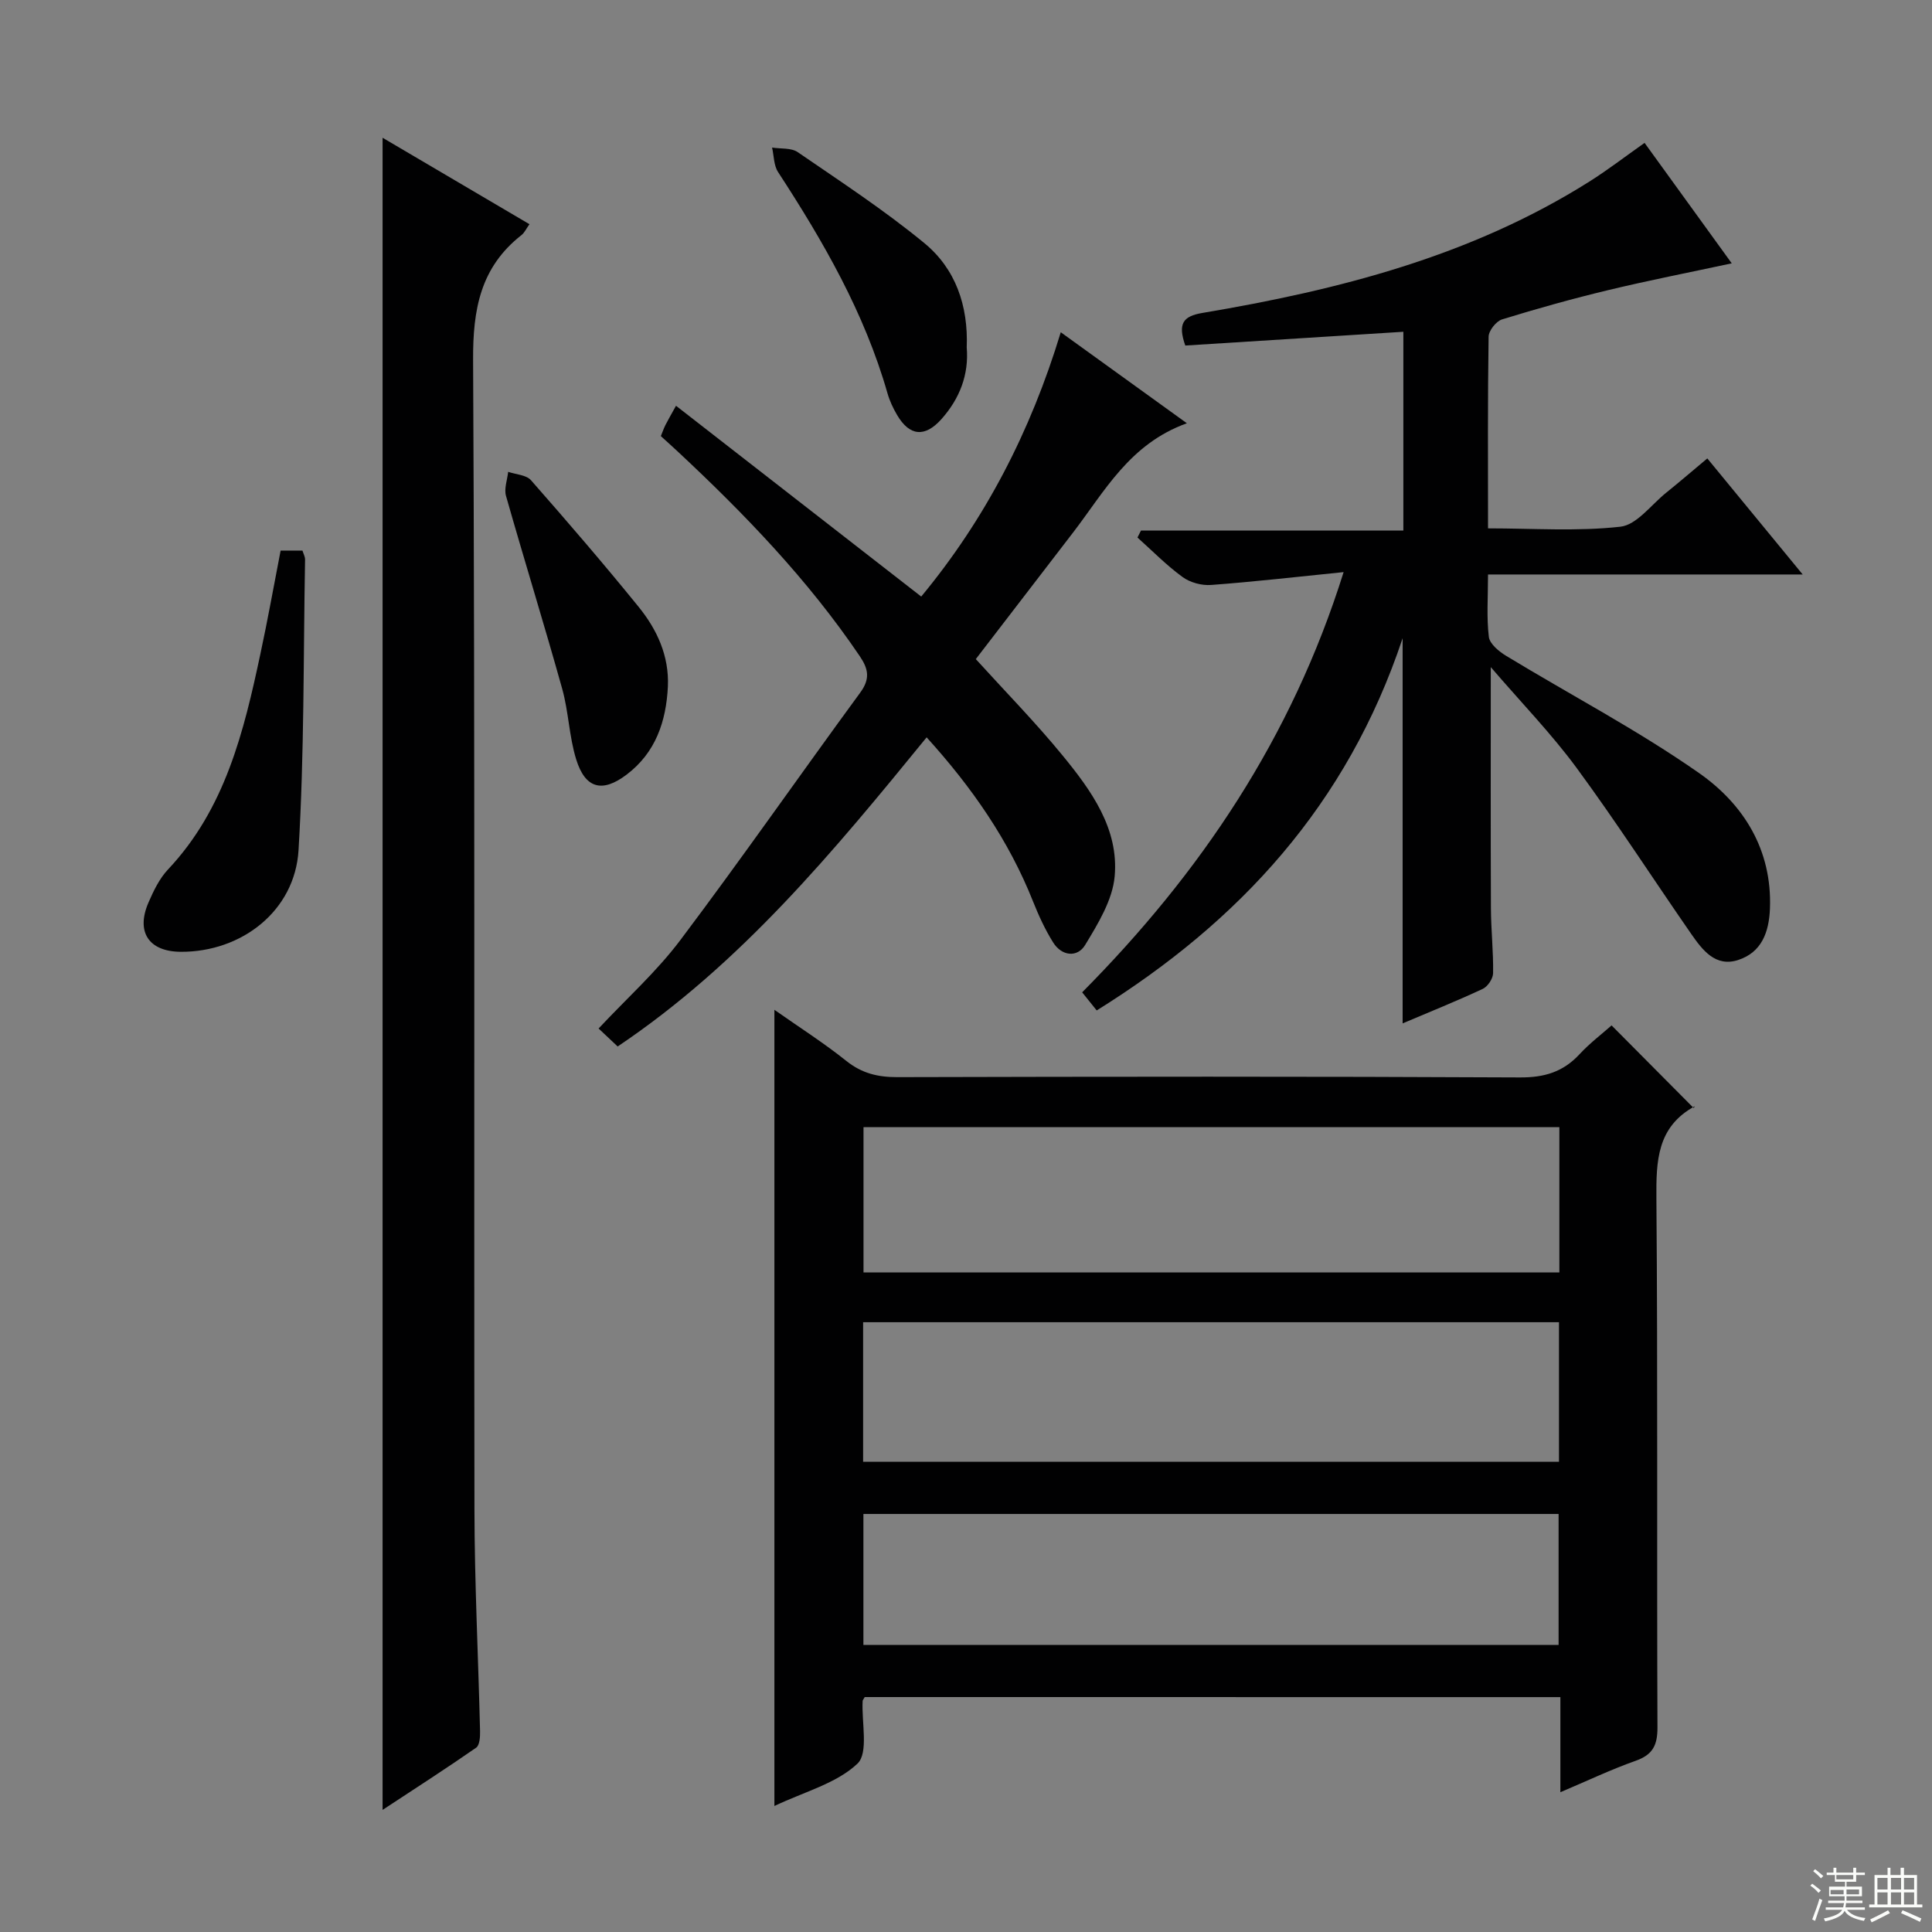 <svg enable-background="new 0 0 400 400" viewBox="0 0 400 400" xmlns="http://www.w3.org/2000/svg"><rect x="0" y="0" width="400" height="400" fill="#808080" stroke="none"/><g fill="#010102"><path d="m179.03 351.36c-.28.5-.42.64-.43.79-.24 4.46 1.27 10.78-1.08 13-4.34 4.1-10.94 5.79-17.19 8.76 0-55.19 0-109.69 0-164.84 5.09 3.58 10.2 6.83 14.9 10.59 3.21 2.56 6.51 3.36 10.53 3.35 42.97-.11 85.95-.16 128.92.06 5.06.03 8.94-1.13 12.34-4.8 2.13-2.3 4.68-4.23 6.64-5.97 5.72 5.76 11.26 11.34 17.01 17.12.32-.64.28-.42.16-.35-7.77 4.27-7.95 11.29-7.89 19.11.3 36.47.07 72.95.22 109.43.02 3.74-.98 5.7-4.56 6.96-5.12 1.81-10.05 4.17-15.54 6.49 0-6.82 0-13.08 0-19.69-48.2-.01-96.08-.01-144.03-.01zm143.82-118c-48.34 0-96.19 0-144.07 0v30.08h144.07c0-10.17 0-19.96 0-30.08zm-144.15 69.28h144.07c0-9.79 0-19.23 0-28.89-48.08 0-95.93 0-144.07 0zm.06 37.93h143.93c0-9.28 0-18.19 0-27.12-48.15 0-96 0-143.93 0z"/><path d="m308.65 138.12c0 17.4-.04 33.65.03 49.91.02 4.49.52 8.98.45 13.46-.02 1.13-1.11 2.77-2.15 3.25-5.39 2.52-10.93 4.74-16.58 7.14 0-26.3 0-52.28 0-79.75-11.49 34.5-33.75 58.65-63.34 77.07-.99-1.24-1.9-2.36-3.01-3.75 24.44-24.64 43.34-52.56 54.13-87-9.7.98-18.55 2-27.43 2.66-1.95.15-4.35-.5-5.92-1.65-3.33-2.42-6.24-5.41-9.33-8.17.24-.48.49-.97.73-1.45h54.32c0-14.22 0-27.75 0-41.15-15.23.96-30.26 1.91-45.15 2.85-1.58-4.53-.5-6.07 3.55-6.75 28.15-4.74 55.58-11.73 80.1-27.19 3.78-2.38 7.33-5.12 11.44-8.02 5.9 8.16 11.79 16.29 18.05 24.94-8.89 1.91-17.24 3.54-25.51 5.53-7.41 1.78-14.77 3.83-22.05 6.08-1.22.38-2.76 2.33-2.78 3.58-.2 12.98-.12 25.97-.12 39.68 9.31 0 18.45.66 27.4-.34 3.37-.37 6.36-4.52 9.46-7.02 2.85-2.29 5.61-4.68 8.54-7.12 6.42 7.81 12.72 15.48 19.75 24.03-22.24 0-43.41 0-65.15 0 0 4.71-.32 8.86.17 12.92.18 1.45 2.09 3.02 3.59 3.93 13.32 8.09 27.2 15.35 39.93 24.26 9.19 6.43 15.14 15.85 14.68 28.04-.19 4.93-1.73 9.09-6.59 10.67-4.68 1.52-7.38-2.05-9.69-5.37-7.95-11.46-15.51-23.2-23.77-34.43-5.2-7.06-11.37-13.41-17.75-20.84z"/><path d="m79.21 374.72c0-115.77 0-230.6 0-346.2 10.28 6.05 20.23 11.91 30.41 17.9-.69.96-1.04 1.77-1.65 2.25-8.5 6.66-10.08 15.37-10.02 25.88.41 79.31.16 158.63.28 237.95.02 15.3.8 30.61 1.16 45.91.03 1.17-.08 2.93-.81 3.43-6.23 4.33-12.61 8.43-19.37 12.88z"/><path d="m219.62 68.79c8.69 6.27 16.96 12.24 26.11 18.84-11.87 4.27-17.03 14.12-23.56 22.62-6.69 8.71-13.38 17.41-20.14 26.21 6.08 6.7 12.35 13.09 17.99 19.98 5.93 7.24 11.65 15.16 10.76 25-.44 4.91-3.45 9.81-6.12 14.22-1.59 2.62-4.82 2.34-6.62-.54-1.66-2.65-2.99-5.55-4.15-8.46-5.03-12.67-12.63-23.61-22.04-34-19.31 23.67-38.46 46.87-63.97 64-1.47-1.39-2.65-2.5-3.95-3.72 5.79-6.19 12.01-11.76 16.94-18.32 12.69-16.86 24.75-34.19 37.23-51.22 2.08-2.84 1.72-4.87-.09-7.54-10.71-15.83-23.86-29.47-37.76-42.44-1.09-1.02-2.2-2.01-3.43-3.13.33-.8.59-1.57.95-2.29.51-1.01 1.08-1.98 2.19-3.99 17.07 13.28 33.83 26.32 50.77 39.5 13.2-15.94 22.62-34.07 28.89-54.72z"/><path d="m58.1 113.99h4.52c.19.64.55 1.26.54 1.87-.36 20.06-.15 40.15-1.35 60.15-.75 12.56-11.76 21.11-24.37 21.05-6.61-.03-9.35-4.08-6.7-10.2 1.05-2.42 2.26-4.95 4.03-6.83 11.86-12.58 15.71-28.54 19.15-44.68 1.5-6.97 2.75-13.98 4.18-21.36z"/><path d="m138.28 142.13c-.36 7.24-2.53 13.69-8.55 18.25-5.03 3.81-8.56 2.91-10.44-3.17-1.46-4.71-1.56-9.82-2.89-14.59-3.73-13.36-7.85-26.62-11.64-39.96-.42-1.49.27-3.31.45-4.97 1.61.55 3.76.63 4.73 1.74 7.57 8.61 15.05 17.3 22.27 26.2 3.82 4.71 6.34 10.14 6.07 16.5z"/><path d="m200.15 71.94c.47 5.59-1.44 10.59-5.25 14.85-3.42 3.82-6.58 3.51-9.15-.84-.84-1.42-1.56-2.96-2.01-4.54-4.76-16.65-13.28-31.42-22.65-45.79-.9-1.38-.85-3.37-1.24-5.07 1.79.29 3.96.02 5.31.95 8.87 6.09 17.92 12.01 26.21 18.83 6.45 5.3 9.12 12.93 8.78 21.61z"/></g><path d="m374.8 390.4.4-.4c.7.5 1.3 1 1.8 1.4l-.5.5c-.5-.6-1.1-1.1-1.7-1.5zm1 7.3-.6-.3c.5-1.4 1.1-2.8 1.5-4.3.2.1.4.2.6.3-.5 1.3-1 2.8-1.5 4.3zm-.4-10.3.4-.4c.4.3 1 .8 1.7 1.4l-.5.5c-.4-.5-1-1-1.6-1.5zm2.5.3h1.7v-1h.6v1h3.5v-1h.6v1h1.8v.5h-1.8v1.4h-2v1h3.2v2h-3.2v.9h3.3v.5h-3.4c0 .3-.1.6-.1.9h4v.5h-3.7c.7.9 1.9 1.5 3.8 1.7-.1.2-.2.4-.3.6-2.1-.4-3.5-1.1-4-2.1-.4 1-1.8 1.7-4 2.2-.1-.2-.2-.4-.3-.6 2.1-.4 3.4-1 3.8-1.8h-3.4v-.5h3.6c.1-.3.1-.6.2-.9h-3.3v-.5h3.4c0-.3 0-.6 0-.9h-3.2v-2h3.3v-1h-2.1v-1.4h-1.7v-.5zm1.1 3.5v1h2.7c0-.3 0-.4 0-.4 0-.1 0-.2 0-.2 0-.1 0-.2 0-.3h-2.7zm1.2-3v.9h3.5v-.9zm4.7 3h-2.6v.6.4h2.6z" fill="#fbfcfa"/><path d="m393.6 386.7h.6v1.5h2.7v6.1h1.1v.6h-11v-.6h1.1v-6.1h2.7v-1.5h.6v1.5h2.1v-1.5zm-2.7 8.8.4.6c-1.2.6-2.5 1.3-3.8 1.9-.1-.2-.2-.4-.3-.6 1.2-.6 2.5-1.2 3.7-1.9zm-2.2-6.7v2.4h2.1v-2.4zm0 3v2.5h2.1v-2.5zm2.8-3v2.4h2.1v-2.4zm0 3v2.5h2.1v-2.5zm6 6.1c-1.4-.7-2.7-1.3-3.9-1.8l.3-.6c1.5.6 2.7 1.2 3.9 1.7zm-1.2-9.1h-2.1v2.4h2.1zm-2.1 3v2.5h2.1v-2.5z" fill="#fbfcfa"/></svg>